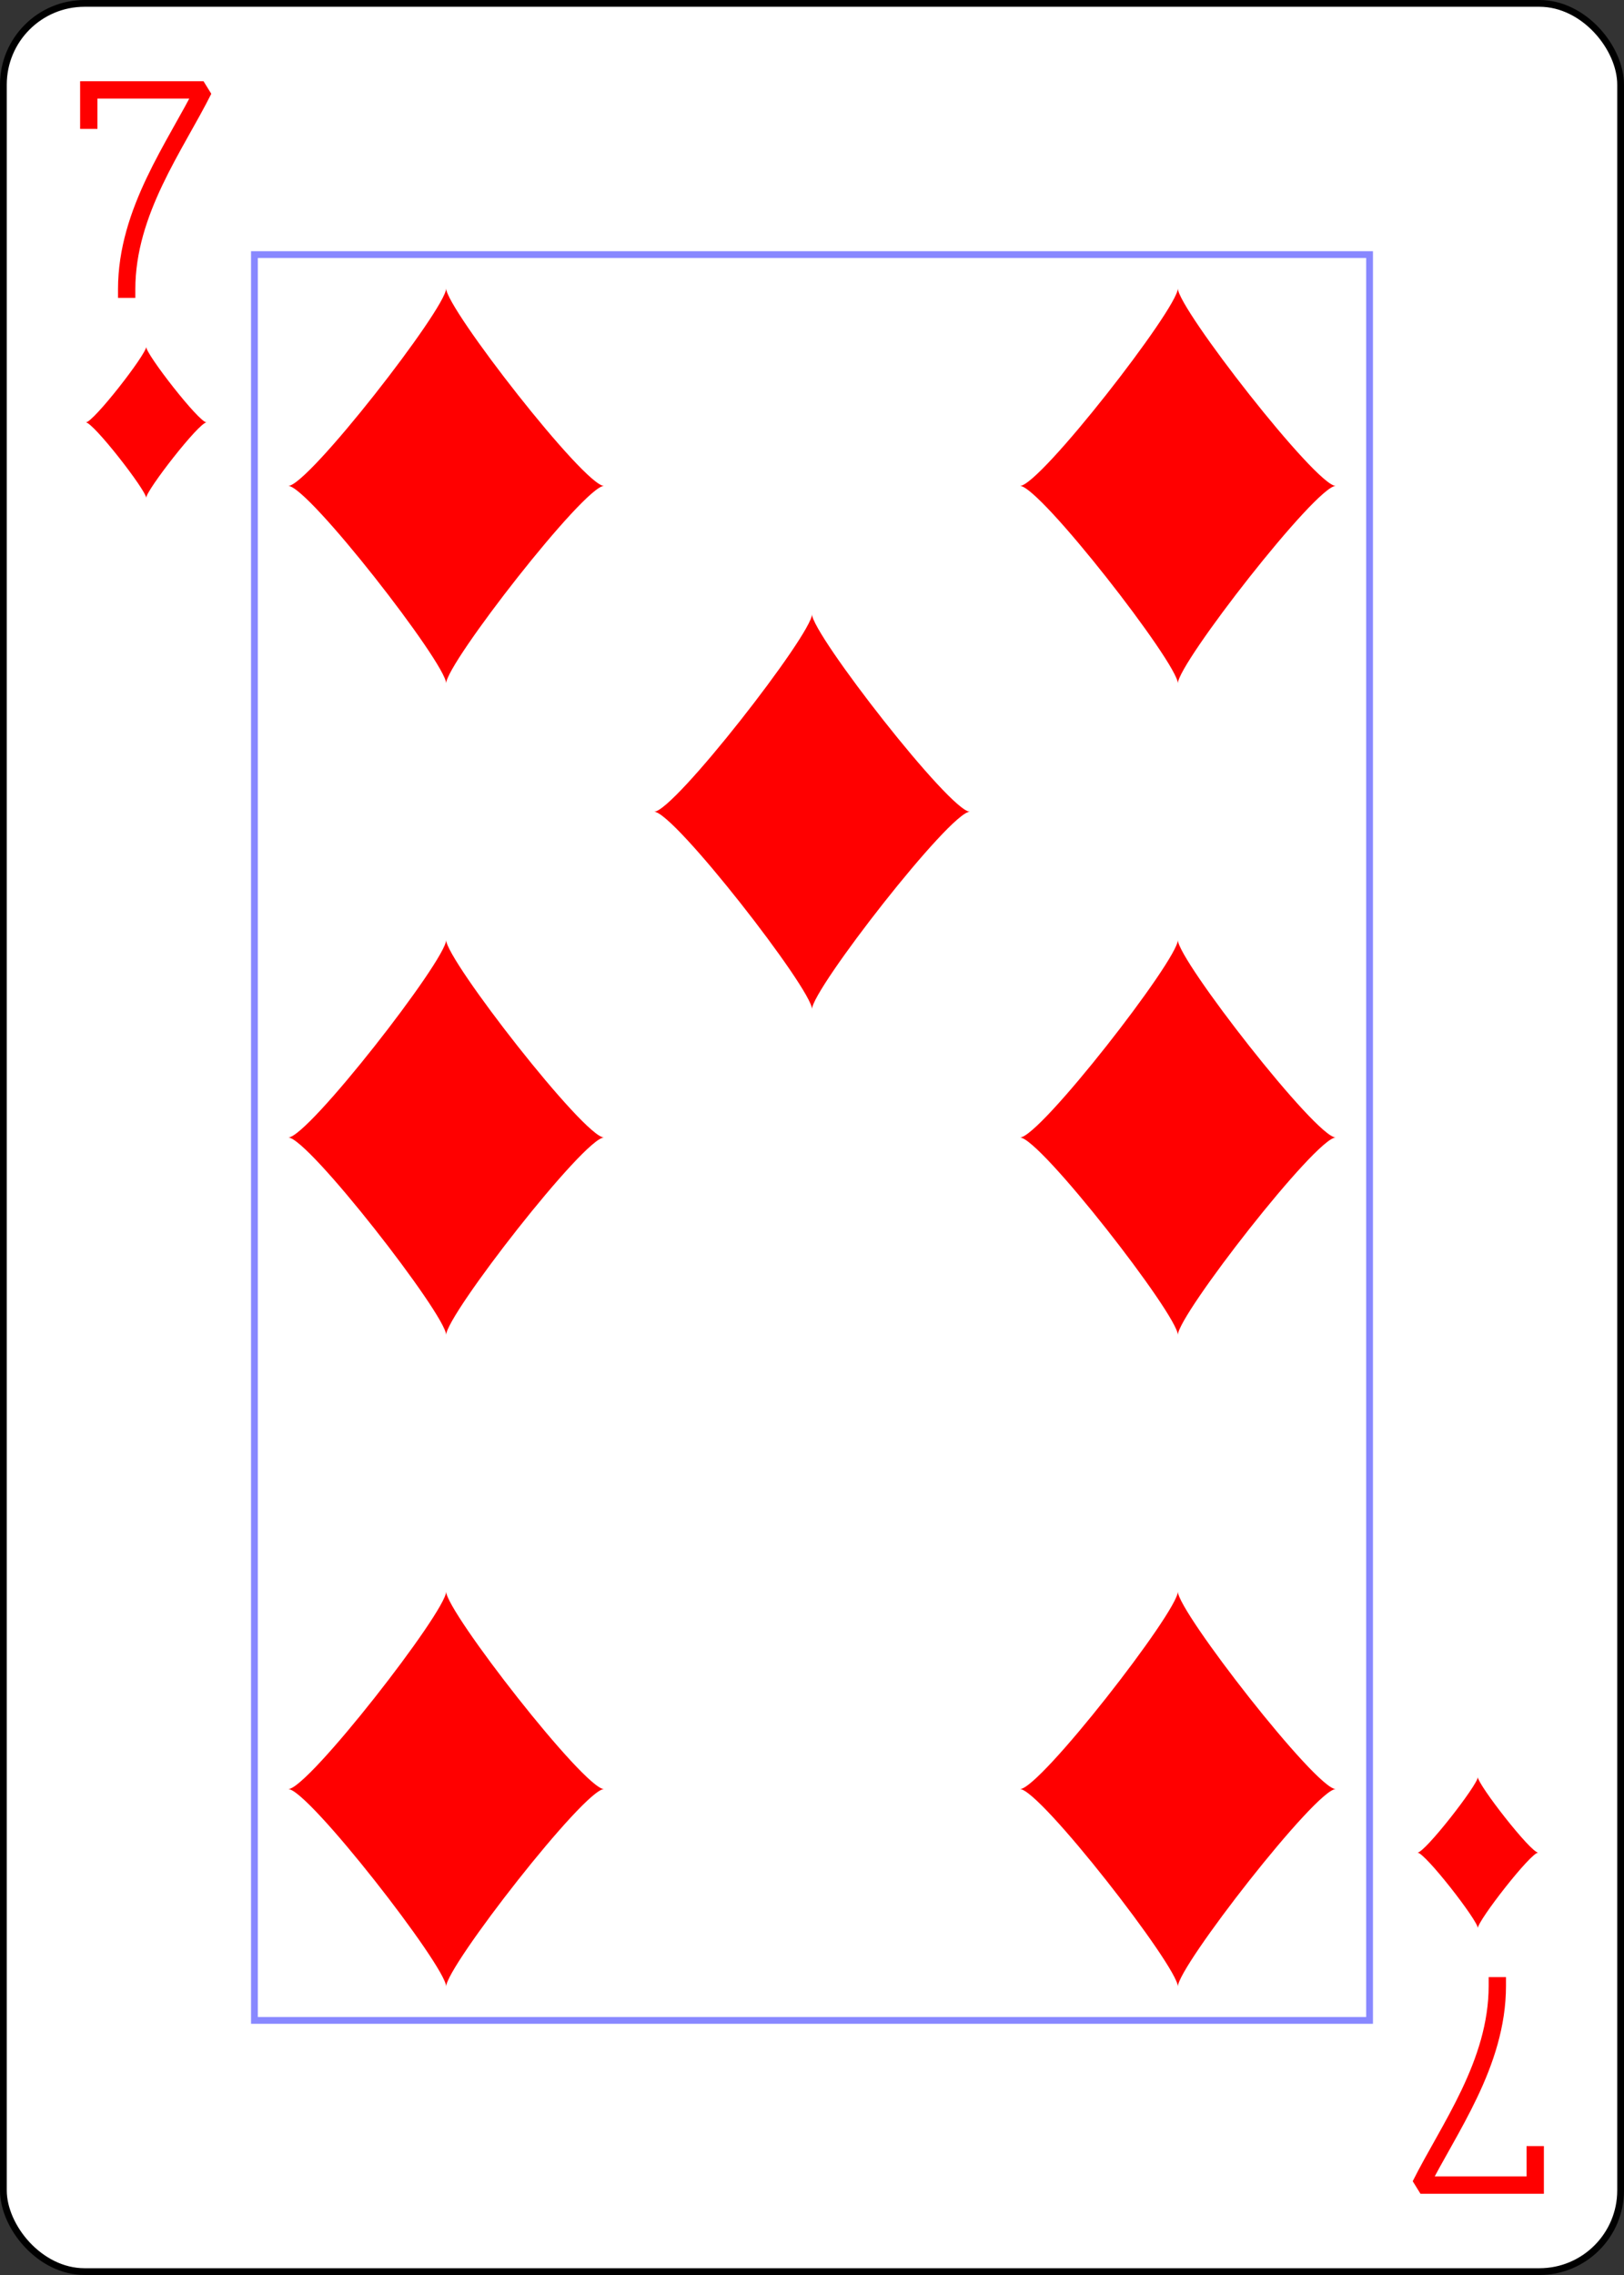 <?xml version="1.0" encoding="UTF-8" standalone="no"?>
<svg xmlns="http://www.w3.org/2000/svg"
  xmlns:xlink="http://www.w3.org/1999/xlink" class="card" face="7D" height="3.5in" preserveAspectRatio="none" viewBox="-120 -168 240 336" width="2.5in">
  <rect x="-120" y="-168" width="240" height="336" fill="#333333" stroke="none"/>
  <defs>
    <symbol id="SD7" viewBox="-600 -600 1200 1200" preserveAspectRatio="xMinYMid">
      <path d="M-400 0C-350 0 0 -450 0 -500C0 -450 350 0 400 0C350 0 0 450 0 500C0 450 -350 0 -400 0Z" fill="red"></path>
    </symbol>
    <symbol id="VD7" viewBox="-500 -500 1000 1000" preserveAspectRatio="xMinYMid">
      <path d="M-265 -320L-265 -460L265 -460C135 -200 -90 100 -90 460" stroke="red" stroke-width="80" stroke-linecap="square" stroke-miterlimit="1.5" fill="none"></path>
    </symbol>
    <rect id="XD7" width="164.8" height="260.8" x="-82.4" y="-130.4"></rect>
  </defs>
  <rect width="239" height="335" x="-119.5" y="-167.5" rx="12" ry="12" fill="white" stroke="black"></rect>
  <use xlink:href="#XD7" width="164.8" height="260.8" stroke="#88f" fill="white"></use>
  <use xlink:href="#VD7" height="32" width="32" x="-114.4" y="-156"></use>
  <use xlink:href="#SD7" height="26.769" width="26.769" x="-111.784" y="-119"></use>
  <use xlink:href="#SD7" height="70" width="70" x="-89.067" y="-131.234"></use>
  <use xlink:href="#SD7" height="70" width="70" x="19.067" y="-131.234"></use>
  <use xlink:href="#SD7" height="70" width="70" x="-89.067" y="-35"></use>
  <use xlink:href="#SD7" height="70" width="70" x="19.067" y="-35"></use>
  <use xlink:href="#SD7" height="70" width="70" x="-35" y="-83.117"></use>
  <g transform="rotate(180)">
    <use xlink:href="#VD7" height="32" width="32" x="-114.4" y="-156"></use>
    <use xlink:href="#SD7" height="26.769" width="26.769" x="-111.784" y="-119"></use>
    <use xlink:href="#SD7" height="70" width="70" x="-89.067" y="-131.234"></use>
    <use xlink:href="#SD7" height="70" width="70" x="19.067" y="-131.234"></use>
  </g>
</svg>
